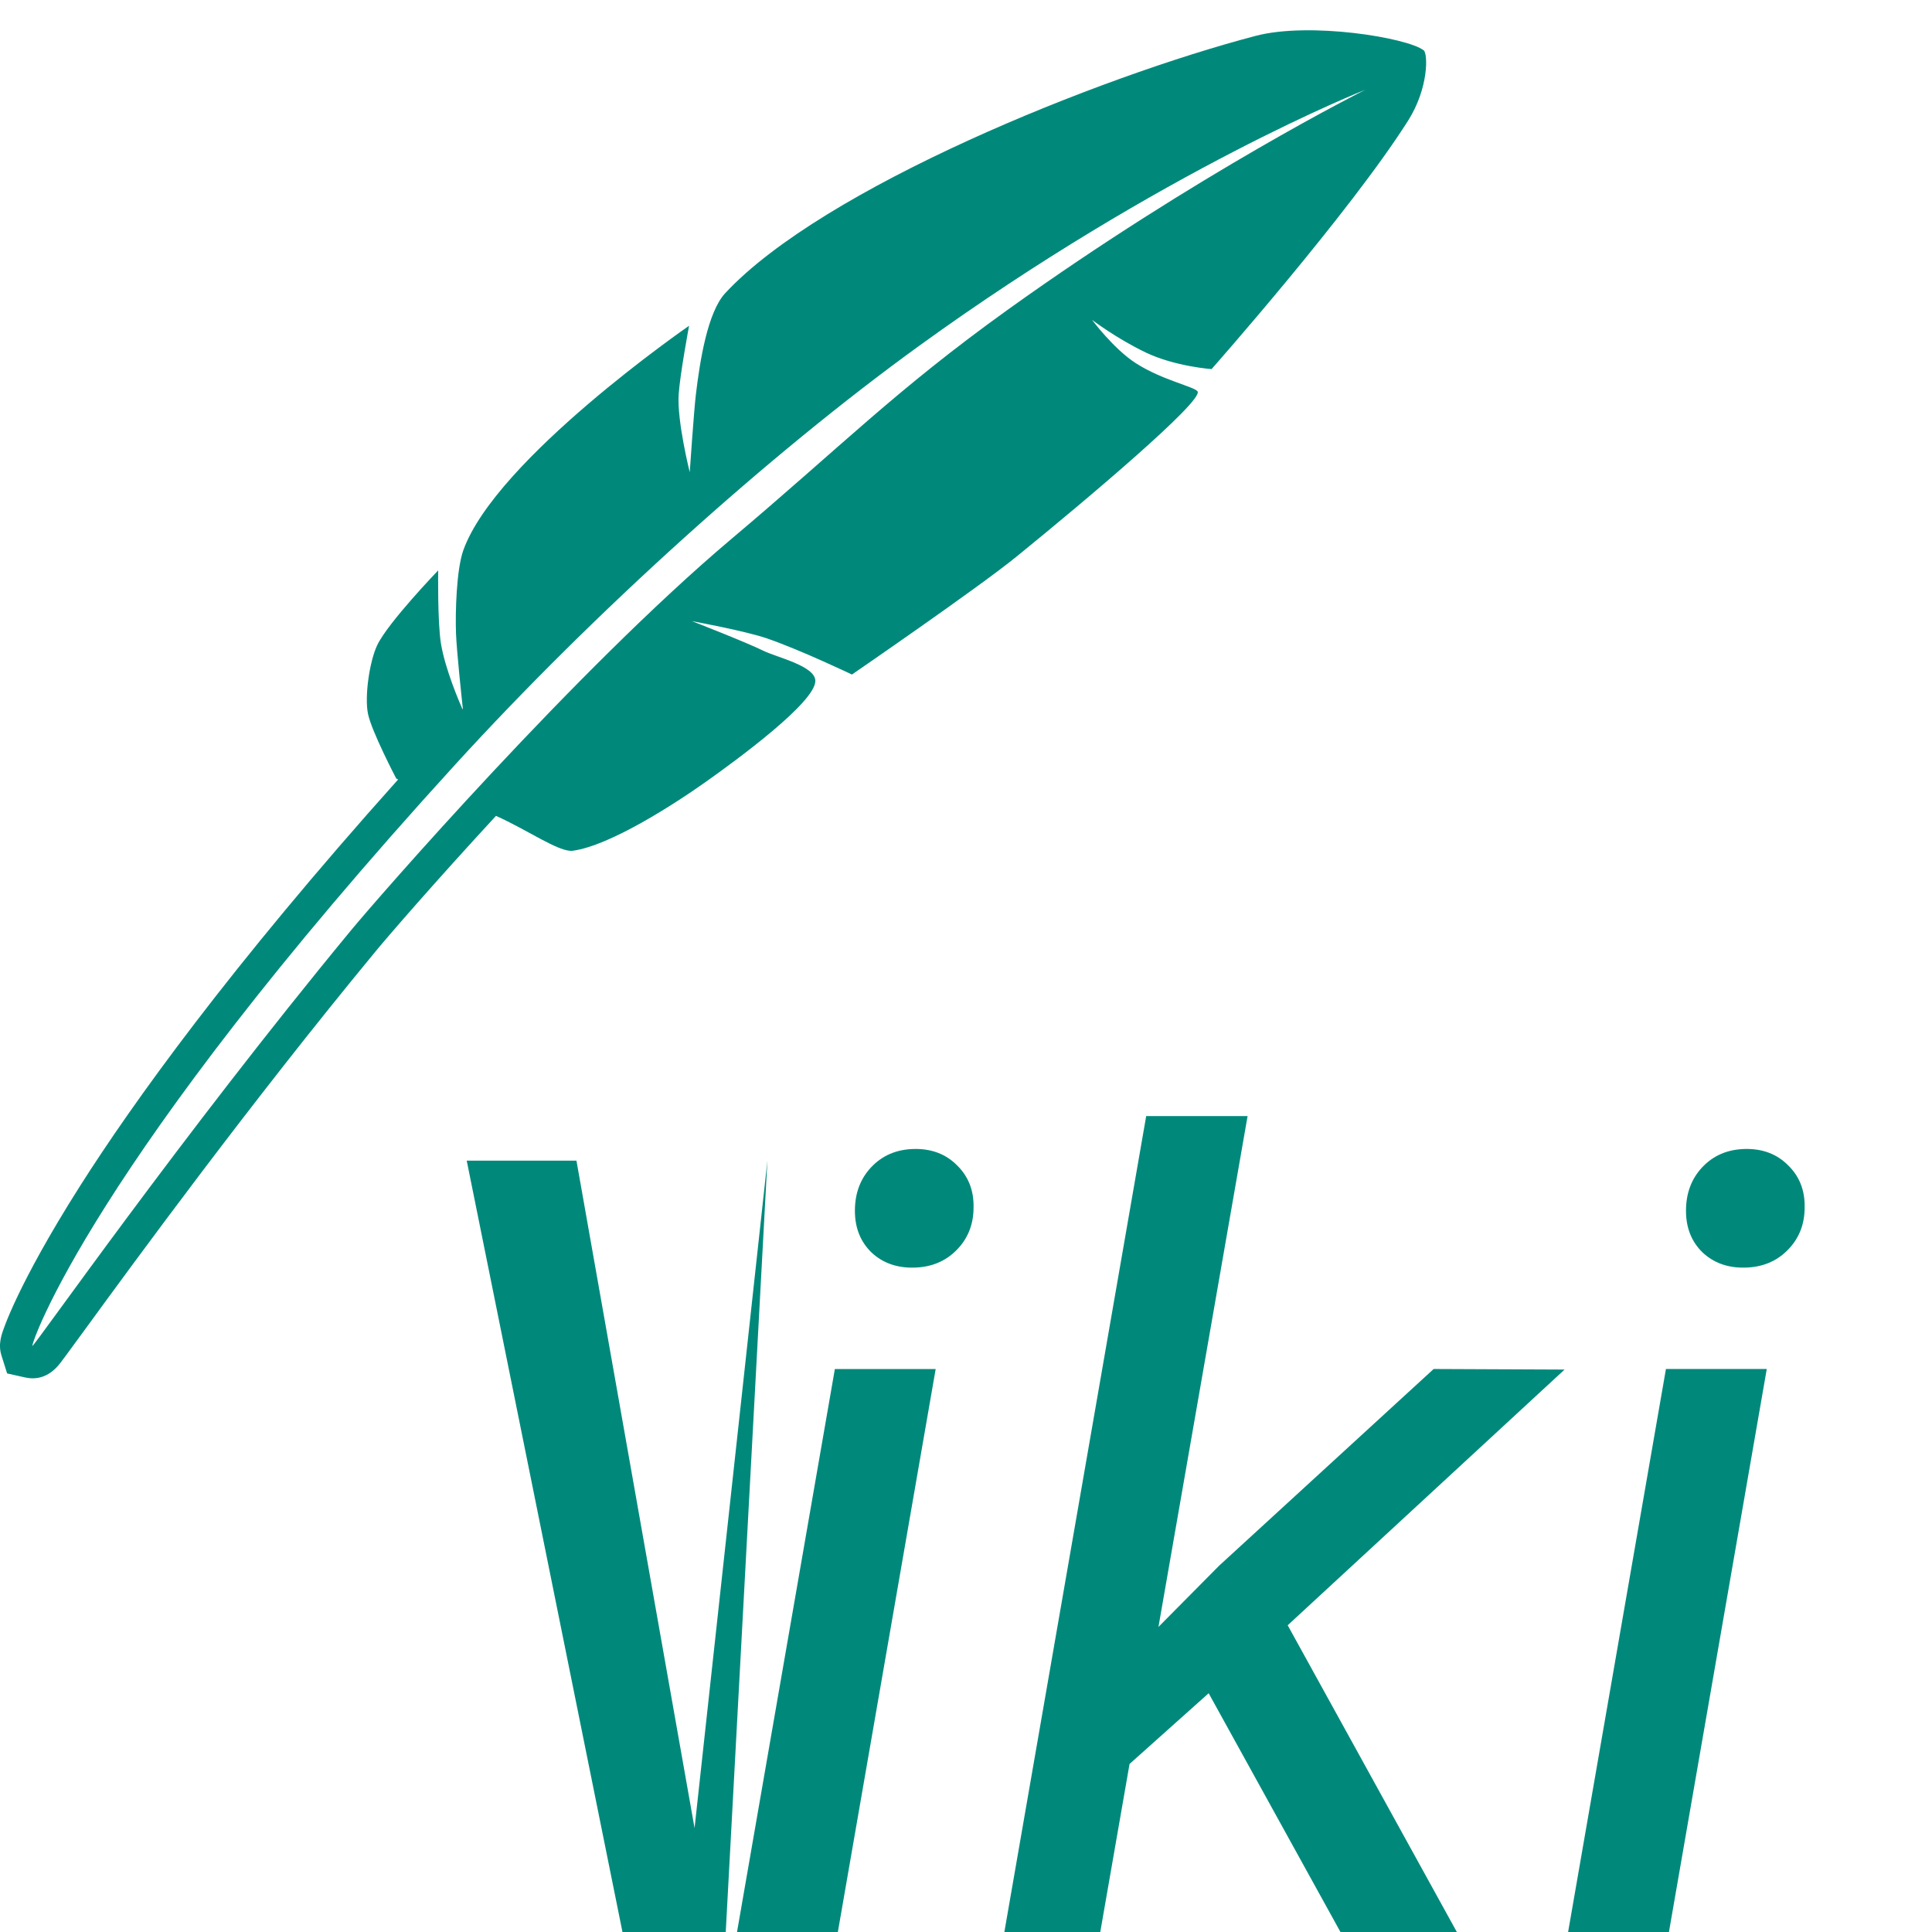 <?xml version="1.0" encoding="UTF-8"?>
<svg width="512" height="512" viewBox="0 0 135.47 135.47" xmlns="http://www.w3.org/2000/svg">
  <path fill="#00897b" d="M99.826 3.527c-1.158-.887-7.975-2.01-11.777-1.013-11.022 2.89-30.322 10.656-37.192 18.036-1.248 1.343-1.786 4.784-2.066 7.14-.138 1.164-.427 5.423-.427 5.423s-.899-3.586-.777-5.447c.092-1.41.73-4.823.73-4.823s-13.54 9.34-15.829 15.74c-.481 1.346-.568 4.324-.514 5.822.044 1.222.407 4.623.481 5.297-.01.008-.018.018-.027.026-.206-.466-1.213-2.799-1.509-4.603-.246-1.505-.194-5.13-.194-5.13s-3.525 3.663-4.275 5.244c-.538 1.133-.896 3.581-.648 4.809.25 1.234 1.98 4.538 1.98 4.538l.133.073c-11.837 13.213-18.619 22.707-22.276 28.459-2.292 3.607-3.647 6.19-4.381 7.72-.463.969-.743 1.649-.896 2.05-.252.664-.515 1.349-.256 2.168l.394 1.248 1.281.286c.645.141 1.585.086 2.423-.986.096-.123.233-.306.411-.547.328-.441.801-1.091 1.405-1.918 3.425-4.693 11.446-15.688 20.325-26.44.926-1.124 4.174-4.877 8.432-9.49 2.14.941 4.439 2.573 5.384 2.445 2.625-.357 7.169-3.295 9.405-4.885 2.095-1.488 7.611-5.524 7.605-7.025-.004-1.054-2.699-1.647-3.645-2.114-1.215-.6-5.007-2.077-5.007-2.077s3.767.69 5.294 1.222c2.41.839 5.924 2.522 5.924 2.522s8.781-6.03 11.508-8.242c5.082-4.127 13.09-10.908 12.732-11.6-.172-.329-2.443-.783-4.309-1.971-1.568-.999-3.096-3.057-3.096-3.057s1.697 1.296 3.754 2.284c2.055.987 4.627 1.17 4.627 1.17s9.674-10.939 13.779-17.417c1.452-2.292 1.397-4.706 1.094-4.938zm-29.142 18.175c-7.912 5.677-11.641 9.547-19.387 16.078-10.872 9.164-24.848 25.229-26.702 27.475-11.953 14.477-22.185 29.15-22.323 29.119-.138-.03 4.081-12.741 29.645-40.76 9.757-10.692 21.995-21.738 32.544-29.373 17.088-12.367 31.266-17.944 31.266-17.944s-11.77 5.883-25.043 15.405z"/>
  <g transform="translate(50.71 74.698)" fill="#00897b">
    <path d="M3.1 6.687L.028 63.56H-6.5l-11.484-56.874h7.695l8.281 46.797L3.1 6.687z"/>
    <path d="M9.235 10.203q0-1.836 1.133-3.047Q11.54 5.906 13.375 5.867q1.836-.039 3.008 1.133 1.21 1.171 1.172 2.968 0 1.797-1.211 3.008-1.172 1.172-2.969 1.21-1.796.04-2.968-1.054-1.172-1.133-1.172-2.93zm5.664 11.093L7.555 63.56H.485L7.83 21.296z"/>
    <path d="M44.82 63.56L34.04 44.03l-5.547 4.96-2.539 14.57H19.23L29.66 3.56h7.11l-6.25 35.82 4.258-4.297 15.039-13.789 9.18.04-19.415 17.93 13.398 24.297z"/>
    <path d="M67.51 10.203q0-1.836 1.133-3.047 1.17-1.25 3.007-1.289 1.836-.039 3.008 1.133 1.21 1.171 1.172 2.968 0 1.797-1.211 3.008-1.172 1.172-2.969 1.21-1.796.04-2.968-1.054-1.172-1.133-1.172-2.93zm5.664 11.093L65.83 63.56h-7.07l7.344-42.265z"/>
  </g>
</svg>
